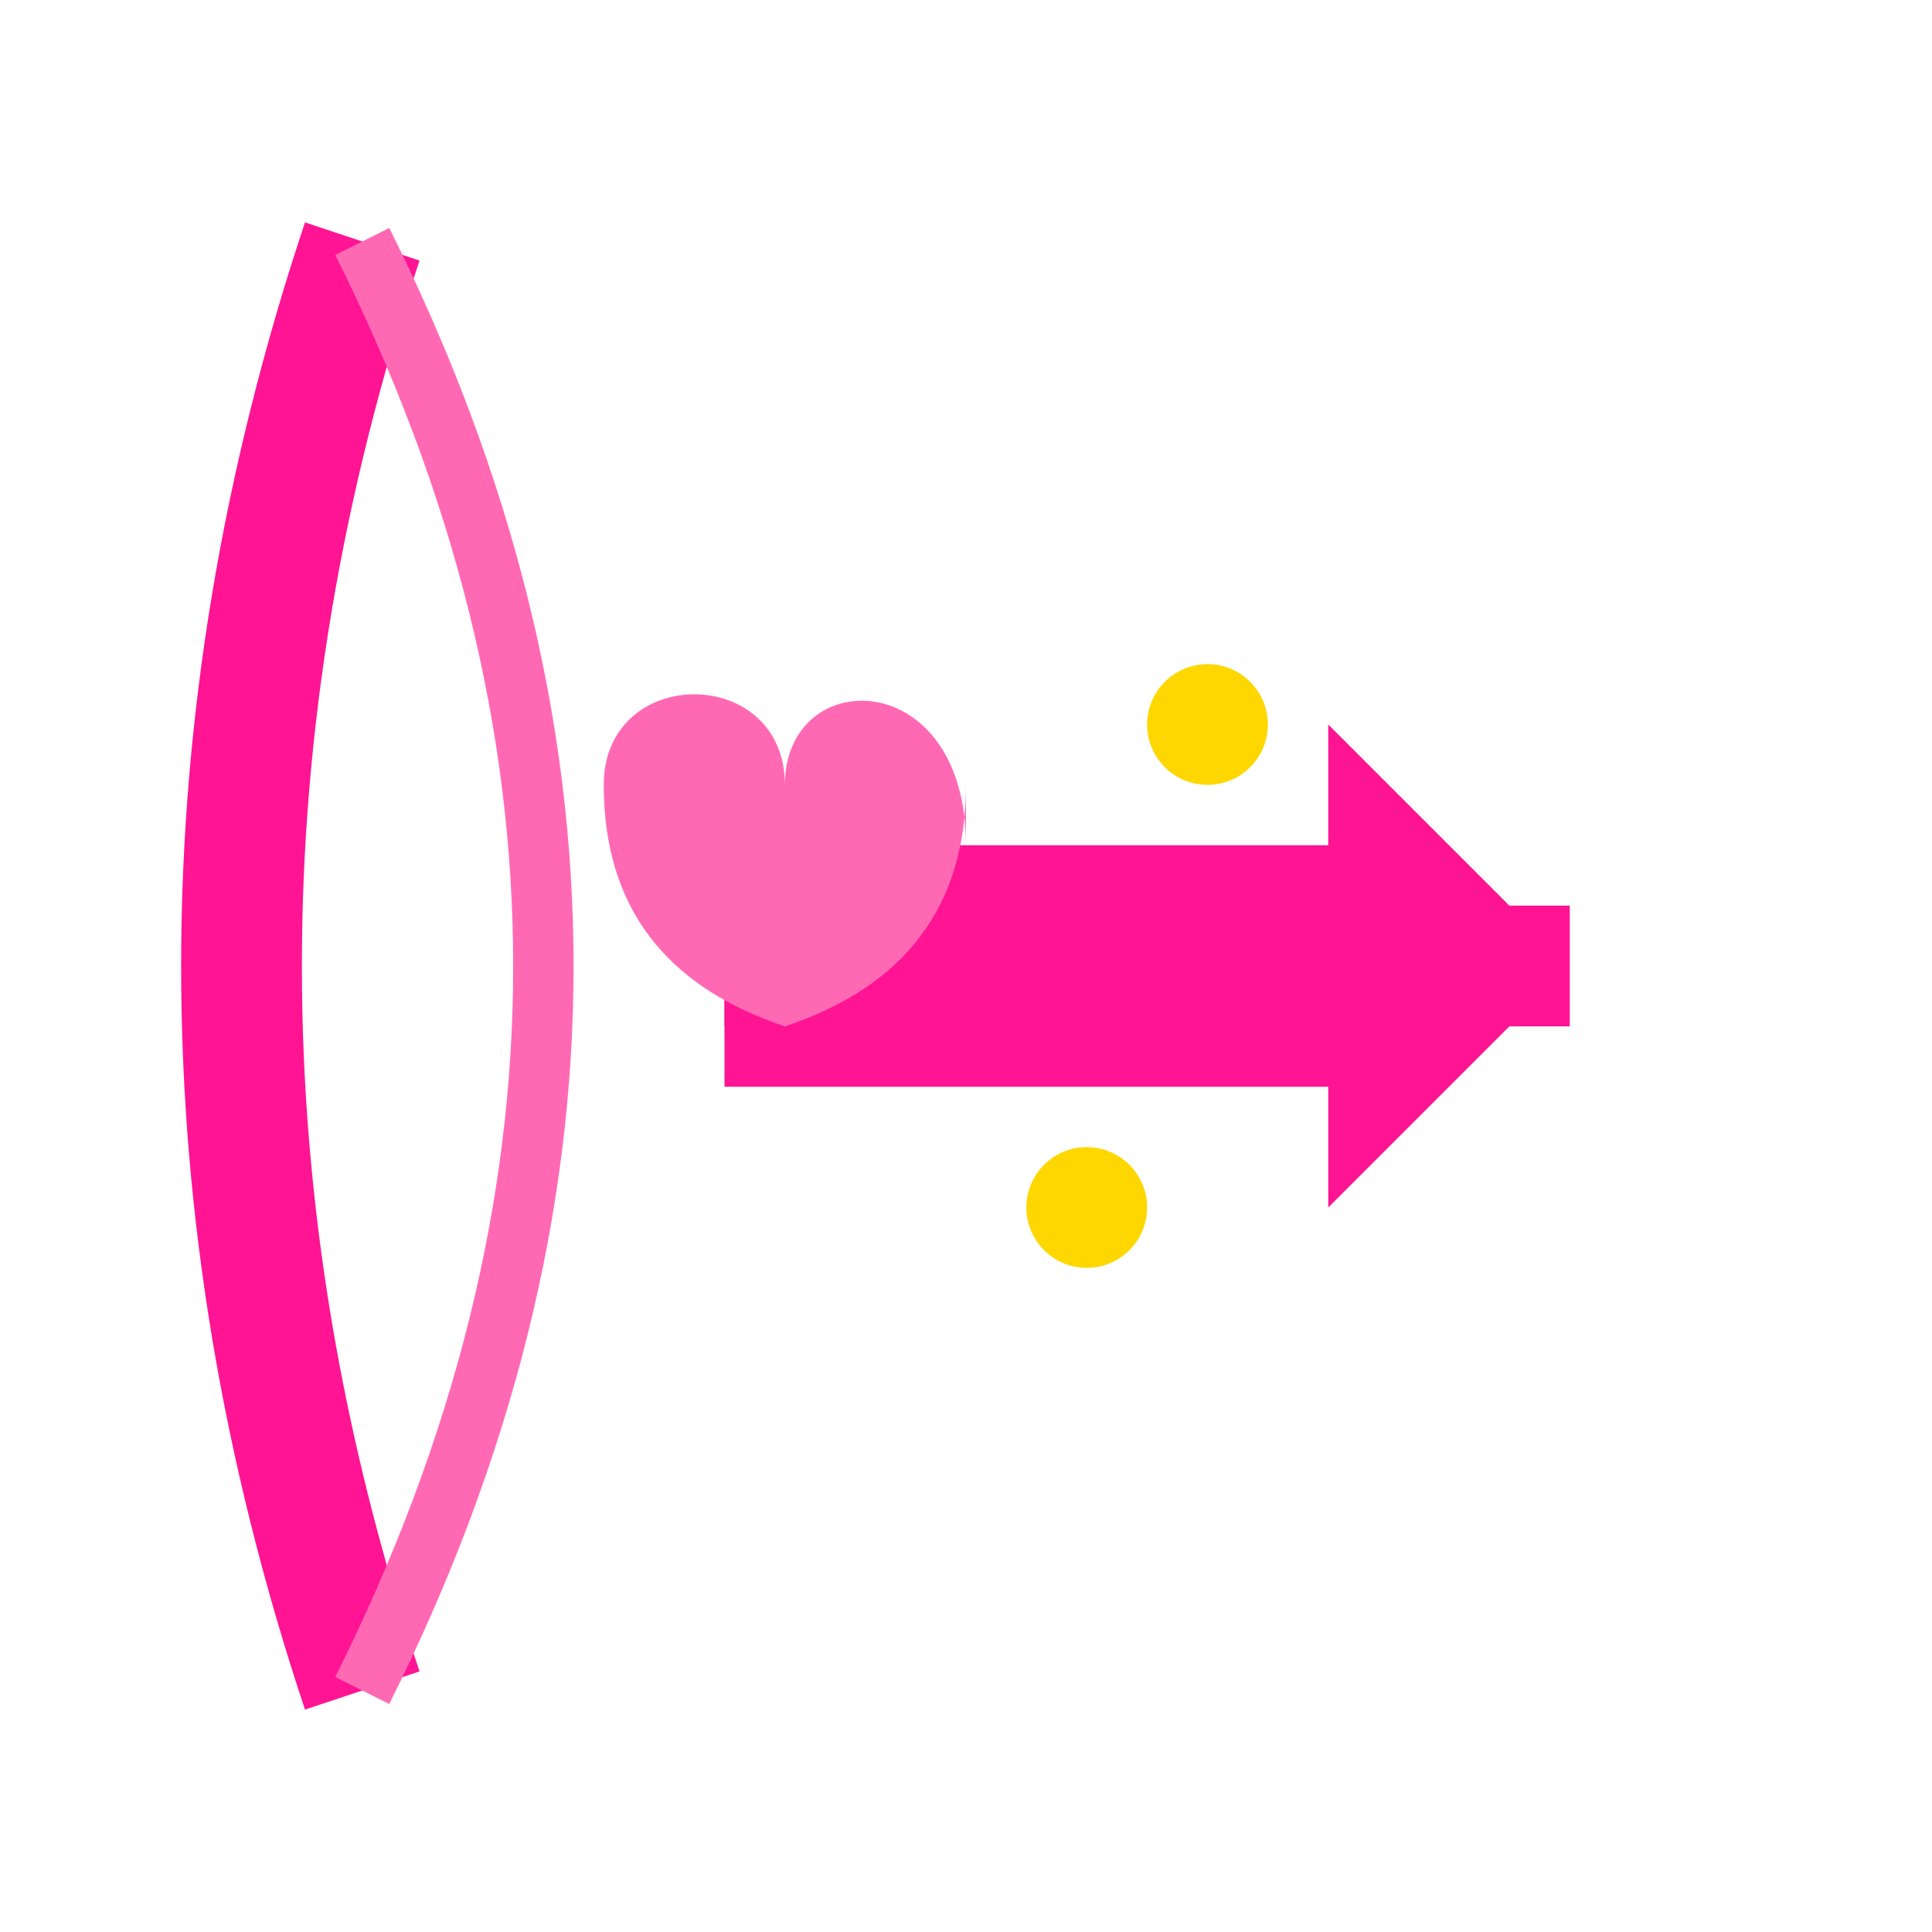 <svg xmlns="http://www.w3.org/2000/svg" width="32" height="32" viewBox="0 0 32 32">
  <!-- Bow (pulled back) -->
  <path d="M 6 4 Q 2 16 6 28" stroke="#FF1493" stroke-width="2" fill="none"/>
  
  <!-- Bowstring (pulled) -->
  <path d="M 6 4 Q 12 16 6 28" stroke="#FF69B4" stroke-width="1" fill="none"/>
  
  <!-- Arrow (pulled back) -->
  <line x1="12" y1="16" x2="26" y2="16" stroke="#FF1493" stroke-width="2"/>
  
  <!-- Arrowhead -->
  <path d="M 26 16 L 22 12 L 22 14 L 12 14 L 12 18 L 22 18 L 22 20 Z" fill="#FF1493"/>
  
  <!-- Heart decoration (pulsing) -->
  <path d="M 16 14 C 16 11, 13 11, 13 13 C 13 11, 10 11, 10 13 Q 10 16, 13 17 Q 16 16, 16 13" fill="#FF69B4">
    <animate attributeName="fill" values="#FF69B4;#FF1493;#FF69B4" dur="0.3s" repeatCount="1"/>
  </path>
  
  <!-- Sparkles -->
  <circle cx="20" cy="12" r="1" fill="#FFD700">
    <animate attributeName="opacity" values="0;1;0" dur="0.3s" repeatCount="1"/>
  </circle>
  <circle cx="18" cy="20" r="1" fill="#FFD700">
    <animate attributeName="opacity" values="0;1;0" dur="0.3s" repeatCount="1"/>
  </circle>
</svg>
